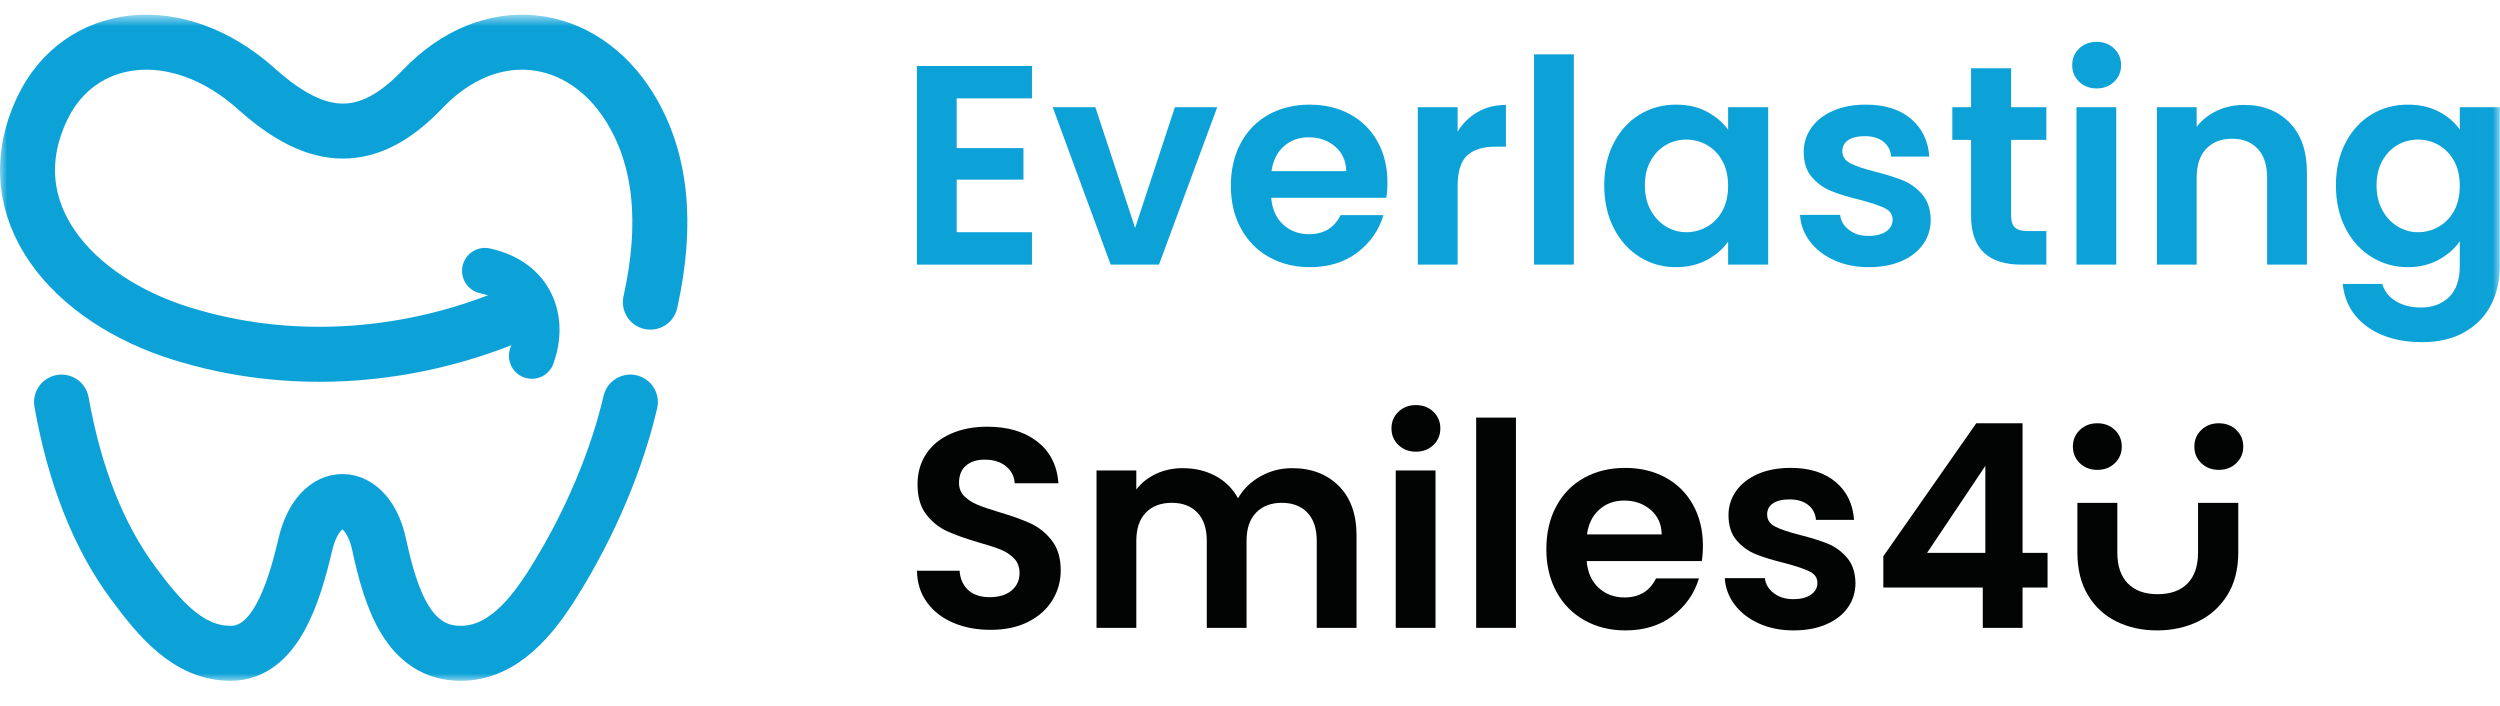 <?xml version="1.0" encoding="UTF-8"?>
<svg width="170px" height="48px" viewBox="0 0 170 48" version="1.1" xmlns="http://www.w3.org/2000/svg" xmlns:xlink="http://www.w3.org/1999/xlink">
	<title>logo_color</title>
	<defs>
		<polygon id="path-1" points="0 46 169.99 46 169.99 0.704 0 0.704"></polygon>
	</defs>
	<g id="Page-1" stroke="none" stroke-width="1" fill="none" fill-rule="evenodd">
		<g id="logo_color">
			<polygon id="Fill-1" fill="#0CA2D8" points="65.054 6.69 65.054 10.072 69.595 10.072 69.595 12.216 65.054 12.216 65.054 15.791 70.174 15.791 70.174 17.994 62.349 17.994 62.349 4.488 70.174 4.488 70.174 6.69"></polygon>
			<polygon id="Fill-2" fill="#0CA2D8" points="77.189 15.501 79.894 7.289 82.772 7.289 78.811 17.993 75.526 17.993 71.585 7.289 74.484 7.289"></polygon>
			<g id="Group-28" transform="translate(0, 0.296)">
				<path d="M91.544,11.341 C91.531,10.645 91.279,10.088 90.79,9.669 C90.301,9.251 89.701,9.041 88.993,9.041 C88.323,9.041 87.76,9.244 87.303,9.65 C86.846,10.056 86.565,10.619 86.462,11.341 L91.544,11.341 Z M94.269,13.156 L86.442,13.156 C86.507,13.93 86.777,14.535 87.254,14.973 C87.731,15.411 88.317,15.63 89.013,15.63 C90.018,15.63 90.732,15.198 91.157,14.335 L94.075,14.335 C93.766,15.366 93.173,16.213 92.298,16.876 C91.421,17.54 90.346,17.871 89.07,17.871 C88.04,17.871 87.116,17.643 86.298,17.186 C85.48,16.729 84.842,16.081 84.385,15.243 C83.928,14.406 83.699,13.441 83.699,12.345 C83.699,11.237 83.925,10.265 84.375,9.428 C84.826,8.59 85.457,7.946 86.269,7.495 C87.08,7.045 88.015,6.82 89.07,6.82 C90.088,6.82 90.999,7.038 91.805,7.476 C92.609,7.914 93.234,8.536 93.679,9.341 C94.123,10.146 94.346,11.07 94.346,12.113 C94.346,12.5 94.319,12.848 94.269,13.156 L94.269,13.156 Z" id="Fill-3" fill="#0CA2D8"></path>
				<path d="M100.481,7.321 C101.041,7 101.681,6.838 102.403,6.838 L102.403,9.678 L101.689,9.678 C100.838,9.678 100.198,9.879 99.766,10.277 C99.335,10.676 99.118,11.373 99.118,12.364 L99.118,17.697 L96.413,17.697 L96.413,6.993 L99.118,6.993 L99.118,8.654 C99.466,8.088 99.919,7.643 100.481,7.321" id="Fill-5" fill="#0CA2D8"></path>
				<mask id="mask-2" fill="white">
					<use xlink:href="#path-1"></use>
				</mask>
				<g id="Clip-8"></g>
				<polygon id="Fill-7" fill="#0CA2D8" mask="url(#mask-2)" points="104.316 17.697 107.021 17.697 107.021 3.399 104.316 3.399"></polygon>
				<path d="M117.126,10.654 C116.868,10.184 116.521,9.823 116.082,9.572 C115.645,9.321 115.174,9.195 114.672,9.195 C114.17,9.195 113.706,9.318 113.28,9.562 C112.855,9.807 112.511,10.165 112.247,10.634 C111.982,11.105 111.851,11.662 111.851,12.306 C111.851,12.951 111.982,13.513 112.247,13.997 C112.511,14.48 112.858,14.85 113.29,15.108 C113.722,15.366 114.183,15.494 114.672,15.494 C115.174,15.494 115.645,15.369 116.082,15.118 C116.521,14.866 116.868,14.506 117.126,14.036 C117.383,13.565 117.512,13.002 117.512,12.344 C117.512,11.688 117.383,11.125 117.126,10.654 M109.735,9.427 C110.167,8.59 110.753,7.946 111.493,7.495 C112.234,7.045 113.062,6.819 113.977,6.819 C114.774,6.819 115.474,6.98 116.072,7.301 C116.672,7.624 117.151,8.03 117.512,8.519 L117.512,6.993 L120.236,6.993 L120.236,17.697 L117.512,17.697 L117.512,16.132 C117.164,16.634 116.685,17.05 116.072,17.379 C115.461,17.707 114.756,17.871 113.957,17.871 C113.055,17.871 112.234,17.639 111.493,17.175 C110.753,16.712 110.167,16.058 109.735,15.215 C109.304,14.371 109.088,13.401 109.088,12.306 C109.088,11.224 109.304,10.264 109.735,9.427" id="Fill-9" fill="#0CA2D8" mask="url(#mask-2)"></path>
				<path d="M124.72,17.397 C124.025,17.082 123.474,16.654 123.068,16.113 C122.662,15.572 122.44,14.972 122.402,14.316 L125.125,14.316 C125.177,14.728 125.38,15.069 125.735,15.339 C126.088,15.61 126.53,15.746 127.058,15.746 C127.573,15.746 127.976,15.642 128.266,15.436 C128.555,15.23 128.7,14.966 128.7,14.644 C128.7,14.296 128.523,14.036 128.169,13.862 C127.815,13.687 127.251,13.498 126.478,13.292 C125.679,13.098 125.026,12.899 124.517,12.693 C124.008,12.487 123.571,12.17 123.203,11.746 C122.836,11.321 122.653,10.748 122.653,10.026 C122.653,9.434 122.824,8.893 123.164,8.403 C123.506,7.914 123.995,7.527 124.633,7.244 C125.271,6.96 126.021,6.819 126.884,6.819 C128.159,6.819 129.177,7.137 129.937,7.775 C130.697,8.413 131.116,9.272 131.193,10.354 L128.604,10.354 C128.565,9.929 128.388,9.591 128.073,9.34 C127.756,9.089 127.334,8.963 126.807,8.963 C126.317,8.963 125.94,9.053 125.676,9.234 C125.412,9.415 125.281,9.666 125.281,9.988 C125.281,10.348 125.46,10.622 125.822,10.808 C126.182,10.996 126.742,11.185 127.502,11.378 C128.275,11.572 128.912,11.772 129.415,11.977 C129.917,12.184 130.352,12.502 130.719,12.934 C131.086,13.366 131.277,13.936 131.289,14.644 C131.289,15.262 131.118,15.816 130.778,16.305 C130.436,16.795 129.947,17.178 129.309,17.456 C128.671,17.732 127.927,17.871 127.077,17.871 C126.201,17.871 125.415,17.712 124.72,17.397" id="Fill-10" fill="#0CA2D8" mask="url(#mask-2)"></path>
				<path d="M136.757,9.215 L136.757,14.394 C136.757,14.754 136.844,15.015 137.018,15.176 C137.192,15.337 137.485,15.417 137.898,15.417 L139.153,15.417 L139.153,17.697 L137.453,17.697 C135.173,17.697 134.032,16.59 134.032,14.374 L134.032,9.215 L132.758,9.215 L132.758,6.993 L134.032,6.993 L134.032,4.346 L136.757,4.346 L136.757,6.993 L139.153,6.993 L139.153,9.215 L136.757,9.215 Z" id="Fill-11" fill="#0CA2D8" mask="url(#mask-2)"></path>
				<path d="M141.2,17.697 L143.905,17.697 L143.905,6.993 L141.2,6.993 L141.2,17.697 Z M141.384,5.263 C141.068,4.961 140.91,4.584 140.91,4.133 C140.91,3.682 141.068,3.305 141.384,3.003 C141.699,2.7 142.096,2.549 142.572,2.549 C143.049,2.549 143.444,2.7 143.761,3.003 C144.076,3.305 144.234,3.682 144.234,4.133 C144.234,4.584 144.076,4.961 143.761,5.263 C143.444,5.566 143.049,5.718 142.572,5.718 C142.096,5.718 141.699,5.566 141.384,5.263 L141.384,5.263 Z" id="Fill-12" fill="#0CA2D8" mask="url(#mask-2)"></path>
				<path d="M155.691,8.046 C156.476,8.852 156.87,9.976 156.87,11.418 L156.87,17.697 L154.165,17.697 L154.165,11.785 C154.165,10.935 153.952,10.281 153.527,9.823 C153.102,9.366 152.522,9.138 151.788,9.138 C151.041,9.138 150.452,9.366 150.02,9.823 C149.588,10.281 149.373,10.935 149.373,11.785 L149.373,17.697 L146.668,17.697 L146.668,6.993 L149.373,6.993 L149.373,8.326 C149.733,7.862 150.194,7.499 150.754,7.234 C151.315,6.971 151.929,6.838 152.599,6.838 C153.875,6.838 154.905,7.241 155.691,8.046" id="Fill-13" fill="#0CA2D8" mask="url(#mask-2)"></path>
				<path d="M166.88,10.654 C166.622,10.184 166.275,9.823 165.836,9.572 C165.399,9.321 164.928,9.195 164.426,9.195 C163.924,9.195 163.46,9.318 163.034,9.562 C162.609,9.807 162.265,10.165 162.001,10.634 C161.736,11.105 161.605,11.662 161.605,12.306 C161.605,12.951 161.736,13.513 162.001,13.997 C162.265,14.48 162.612,14.85 163.044,15.108 C163.476,15.366 163.937,15.494 164.426,15.494 C164.928,15.494 165.399,15.369 165.836,15.118 C166.275,14.866 166.622,14.506 166.88,14.036 C167.137,13.565 167.266,13.002 167.266,12.344 C167.266,11.688 167.137,11.125 166.88,10.654 M165.836,7.292 C166.442,7.608 166.918,8.016 167.266,8.519 L167.266,6.993 L169.99,6.993 L169.99,17.774 C169.99,18.766 169.791,19.651 169.392,20.431 C168.992,21.211 168.394,21.829 167.595,22.286 C166.796,22.743 165.83,22.971 164.696,22.971 C163.176,22.971 161.93,22.618 160.957,21.909 C159.984,21.201 159.434,20.234 159.306,19.01 L161.991,19.01 C162.133,19.501 162.439,19.89 162.909,20.179 C163.379,20.469 163.949,20.615 164.619,20.615 C165.404,20.615 166.042,20.38 166.532,19.909 C167.022,19.439 167.266,18.727 167.266,17.774 L167.266,16.113 C166.918,16.615 166.439,17.034 165.826,17.369 C165.215,17.703 164.516,17.871 163.731,17.871 C162.828,17.871 162.004,17.639 161.257,17.175 C160.51,16.712 159.921,16.058 159.489,15.215 C159.058,14.371 158.842,13.401 158.842,12.306 C158.842,11.224 159.058,10.264 159.489,9.427 C159.921,8.59 160.507,7.946 161.247,7.495 C161.988,7.045 162.816,6.819 163.731,6.819 C164.528,6.819 165.231,6.976 165.836,7.292" id="Fill-14" fill="#0CA2D8" mask="url(#mask-2)"></path>
				<path d="M64.817,42.051 C64.063,41.729 63.467,41.265 63.03,40.659 C62.591,40.054 62.366,39.339 62.353,38.515 L65.252,38.515 C65.29,39.069 65.486,39.507 65.84,39.829 C66.195,40.151 66.681,40.312 67.299,40.312 C67.93,40.312 68.426,40.16 68.788,39.858 C69.148,39.555 69.329,39.159 69.329,38.669 C69.329,38.271 69.206,37.942 68.962,37.684 C68.716,37.427 68.411,37.224 68.044,37.075 C67.676,36.928 67.171,36.763 66.527,36.583 C65.651,36.325 64.939,36.071 64.391,35.82 C63.844,35.569 63.374,35.189 62.981,34.68 C62.588,34.171 62.392,33.491 62.392,32.641 C62.392,31.843 62.591,31.147 62.991,30.554 C63.39,29.962 63.95,29.508 64.671,29.193 C65.393,28.876 66.217,28.719 67.145,28.719 C68.536,28.719 69.667,29.057 70.536,29.734 C71.406,30.409 71.885,31.353 71.975,32.564 L69,32.564 C68.974,32.1 68.778,31.717 68.411,31.414 C68.044,31.112 67.557,30.96 66.952,30.96 C66.423,30.96 66.002,31.095 65.686,31.365 C65.371,31.636 65.213,32.03 65.213,32.544 C65.213,32.905 65.332,33.204 65.57,33.443 C65.808,33.682 66.105,33.874 66.46,34.023 C66.813,34.171 67.312,34.341 67.957,34.534 C68.833,34.792 69.547,35.05 70.101,35.308 C70.655,35.566 71.131,35.951 71.531,36.467 C71.93,36.983 72.13,37.658 72.13,38.495 C72.13,39.217 71.943,39.887 71.57,40.505 C71.196,41.123 70.649,41.616 69.927,41.984 C69.206,42.351 68.349,42.533 67.358,42.533 C66.418,42.533 65.57,42.373 64.817,42.051" id="Fill-15" fill="#020303" mask="url(#mask-2)"></path>
				<path d="M91.036,32.747 C91.842,33.553 92.244,34.677 92.244,36.119 L92.244,42.398 L89.539,42.398 L89.539,36.486 C89.539,35.648 89.326,35.008 88.901,34.563 C88.476,34.119 87.896,33.896 87.162,33.896 C86.429,33.896 85.846,34.119 85.414,34.563 C84.982,35.008 84.766,35.648 84.766,36.486 L84.766,42.398 L82.061,42.398 L82.061,36.486 C82.061,35.648 81.848,35.008 81.424,34.563 C80.999,34.119 80.419,33.896 79.684,33.896 C78.937,33.896 78.348,34.119 77.917,34.563 C77.485,35.008 77.269,35.648 77.269,36.486 L77.269,42.398 L74.564,42.398 L74.564,31.694 L77.269,31.694 L77.269,32.988 C77.617,32.538 78.064,32.184 78.612,31.926 C79.16,31.668 79.763,31.539 80.419,31.539 C81.257,31.539 82.004,31.717 82.66,32.071 C83.317,32.426 83.826,32.931 84.186,33.588 C84.535,32.97 85.04,32.474 85.704,32.1 C86.367,31.726 87.085,31.539 87.858,31.539 C89.172,31.539 90.231,31.942 91.036,32.747" id="Fill-16" fill="#020303" mask="url(#mask-2)"></path>
				<path d="M94.91,42.398 L97.615,42.398 L97.615,31.694 L94.91,31.694 L94.91,42.398 Z M95.094,29.965 C94.778,29.662 94.62,29.285 94.62,28.834 C94.62,28.384 94.778,28.007 95.094,27.704 C95.409,27.401 95.806,27.25 96.282,27.25 C96.759,27.25 97.154,27.401 97.471,27.704 C97.786,28.007 97.944,28.384 97.944,28.834 C97.944,29.285 97.786,29.662 97.471,29.965 C97.154,30.267 96.759,30.419 96.282,30.419 C95.806,30.419 95.409,30.267 95.094,29.965 L95.094,29.965 Z" id="Fill-17" fill="#020303" mask="url(#mask-2)"></path>
				<polygon id="Fill-18" fill="#020303" mask="url(#mask-2)" points="100.379 42.398 103.084 42.398 103.084 28.1 100.379 28.1"></polygon>
				<path d="M112.996,36.042 C112.983,35.346 112.731,34.789 112.242,34.37 C111.753,33.952 111.153,33.742 110.445,33.742 C109.775,33.742 109.212,33.945 108.755,34.351 C108.298,34.757 108.017,35.32 107.914,36.042 L112.996,36.042 Z M115.721,37.857 L107.894,37.857 C107.959,38.631 108.229,39.236 108.706,39.674 C109.183,40.112 109.769,40.331 110.465,40.331 C111.47,40.331 112.184,39.899 112.609,39.036 L115.527,39.036 C115.218,40.067 114.625,40.914 113.75,41.577 C112.873,42.241 111.798,42.572 110.522,42.572 C109.492,42.572 108.568,42.344 107.75,41.887 C106.932,41.43 106.294,40.782 105.837,39.944 C105.38,39.107 105.151,38.142 105.151,37.046 C105.151,35.938 105.377,34.966 105.827,34.129 C106.278,33.291 106.909,32.647 107.721,32.196 C108.532,31.746 109.467,31.521 110.522,31.521 C111.54,31.521 112.451,31.739 113.257,32.177 C114.061,32.615 114.686,33.237 115.131,34.042 C115.575,34.847 115.798,35.771 115.798,36.814 C115.798,37.201 115.771,37.549 115.721,37.857 L115.721,37.857 Z" id="Fill-19" fill="#020303" mask="url(#mask-2)"></path>
				<path d="M119.603,42.098 C118.909,41.783 118.358,41.355 117.951,40.814 C117.546,40.273 117.323,39.673 117.285,39.017 L120.008,39.017 C120.061,39.429 120.263,39.77 120.618,40.04 C120.972,40.311 121.413,40.447 121.942,40.447 C122.457,40.447 122.859,40.343 123.15,40.137 C123.439,39.931 123.584,39.667 123.584,39.345 C123.584,38.997 123.406,38.737 123.052,38.563 C122.698,38.388 122.135,38.199 121.362,37.993 C120.562,37.799 119.909,37.6 119.4,37.394 C118.891,37.188 118.454,36.871 118.087,36.447 C117.719,36.022 117.537,35.449 117.537,34.727 C117.537,34.135 117.707,33.594 118.047,33.104 C118.389,32.615 118.879,32.228 119.516,31.945 C120.154,31.661 120.904,31.52 121.767,31.52 C123.043,31.52 124.061,31.838 124.82,32.476 C125.581,33.114 125.999,33.973 126.076,35.055 L123.487,35.055 C123.448,34.63 123.272,34.292 122.957,34.041 C122.639,33.79 122.218,33.664 121.691,33.664 C121.201,33.664 120.823,33.754 120.559,33.935 C120.296,34.116 120.165,34.367 120.165,34.689 C120.165,35.049 120.344,35.323 120.706,35.509 C121.066,35.697 121.626,35.886 122.385,36.079 C123.159,36.273 123.796,36.473 124.299,36.678 C124.8,36.885 125.236,37.203 125.603,37.635 C125.969,38.067 126.16,38.637 126.172,39.345 C126.172,39.963 126.001,40.517 125.662,41.006 C125.32,41.496 124.831,41.879 124.192,42.157 C123.555,42.433 122.811,42.572 121.96,42.572 C121.085,42.572 120.299,42.413 119.603,42.098" id="Fill-20" fill="#020303" mask="url(#mask-2)"></path>
				<path d="M135.003,31.385 L131.042,37.298 L135.003,37.298 L135.003,31.385 Z M128.066,39.655 L128.066,37.53 L134.385,28.487 L137.534,28.487 L137.534,37.298 L139.234,37.298 L139.234,39.655 L137.534,39.655 L137.534,42.399 L134.829,42.399 L134.829,39.655 L128.066,39.655 Z" id="Fill-21" fill="#020303" mask="url(#mask-2)"></path>
				<path d="M143.978,33.898 L143.978,37.277 C143.978,38.195 144.218,38.896 144.696,39.381 C145.173,39.867 145.846,40.109 146.713,40.109 C147.591,40.109 148.27,39.867 148.75,39.381 C149.227,38.896 149.466,38.195 149.466,37.277 L149.466,33.898 L152.203,33.898 L152.203,37.257 C152.203,38.409 151.953,39.381 151.457,40.176 C150.958,40.972 150.291,41.57 149.458,41.97 C148.625,42.372 147.696,42.572 146.674,42.572 C145.666,42.572 144.75,42.372 143.929,41.97 C143.109,41.57 142.458,40.972 141.981,40.176 C141.501,39.381 141.262,38.409 141.262,37.257 L141.262,33.898 L143.978,33.898 Z" id="Fill-22" fill="#020303" mask="url(#mask-2)"></path>
				<path d="M141.43,31.201 C141.115,30.898 140.956,30.521 140.956,30.07 C140.956,29.62 141.115,29.243 141.43,28.94 C141.745,28.638 142.142,28.486 142.618,28.486 C143.095,28.486 143.491,28.638 143.807,28.94 C144.122,29.243 144.281,29.62 144.281,30.07 C144.281,30.521 144.122,30.898 143.807,31.201 C143.491,31.504 143.095,31.655 142.618,31.655 C142.142,31.655 141.745,31.504 141.43,31.201" id="Fill-23" fill="#020303" mask="url(#mask-2)"></path>
				<path d="M149.69,31.201 C149.375,30.898 149.216,30.521 149.216,30.07 C149.216,29.62 149.375,29.243 149.69,28.94 C150.006,28.638 150.403,28.486 150.879,28.486 C151.356,28.486 151.751,28.638 152.067,28.94 C152.382,29.243 152.542,29.62 152.542,30.07 C152.542,30.521 152.382,30.898 152.067,31.201 C151.751,31.504 151.356,31.655 150.879,31.655 C150.403,31.655 150.006,31.504 149.69,31.201" id="Fill-24" fill="#020303" mask="url(#mask-2)"></path>
				<path d="M4.184,27.046 C5.084,32.08 6.708,36.183 9.056,39.353 C10.798,41.702 12.774,44.13 15.678,44.13 C18.686,44.13 19.952,40.185 20.765,36.723 C21.694,32.769 24.956,32.904 25.778,36.723 C26.599,40.541 27.828,44.13 31.325,44.13 C34.216,44.13 36.202,41.608 37.616,39.353 C40.212,35.214 41.98,30.841 42.865,27.046" id="Stroke-25" stroke="#0CA2D8" stroke-width="3.74" stroke-linecap="round" mask="url(#mask-2)"></path>
				<path d="M44.225,20.249 C45.425,14.869 44.954,10.452 42.813,6.999 C39.6,1.818 33.376,0.906 28.741,5.76 C25.101,9.57 21.7,9.57 17.452,5.76 C12.022,0.888 5.365,1.818 2.87,7.083 C-0.446,14.078 4.949,20.085 12.318,22.381 C19.687,24.676 27.332,24.032 33.886,21.517" id="Stroke-26" stroke="#0CA2D8" stroke-width="3.74" stroke-linecap="round" mask="url(#mask-2)"></path>
				<path d="M32.977,18.12 C36.166,18.818 37.049,21.458 36.166,23.904" id="Stroke-27" stroke="#0CA2D8" stroke-width="3.117" stroke-linecap="round" mask="url(#mask-2)"></path>
			</g>
		</g>
	</g>
</svg>
